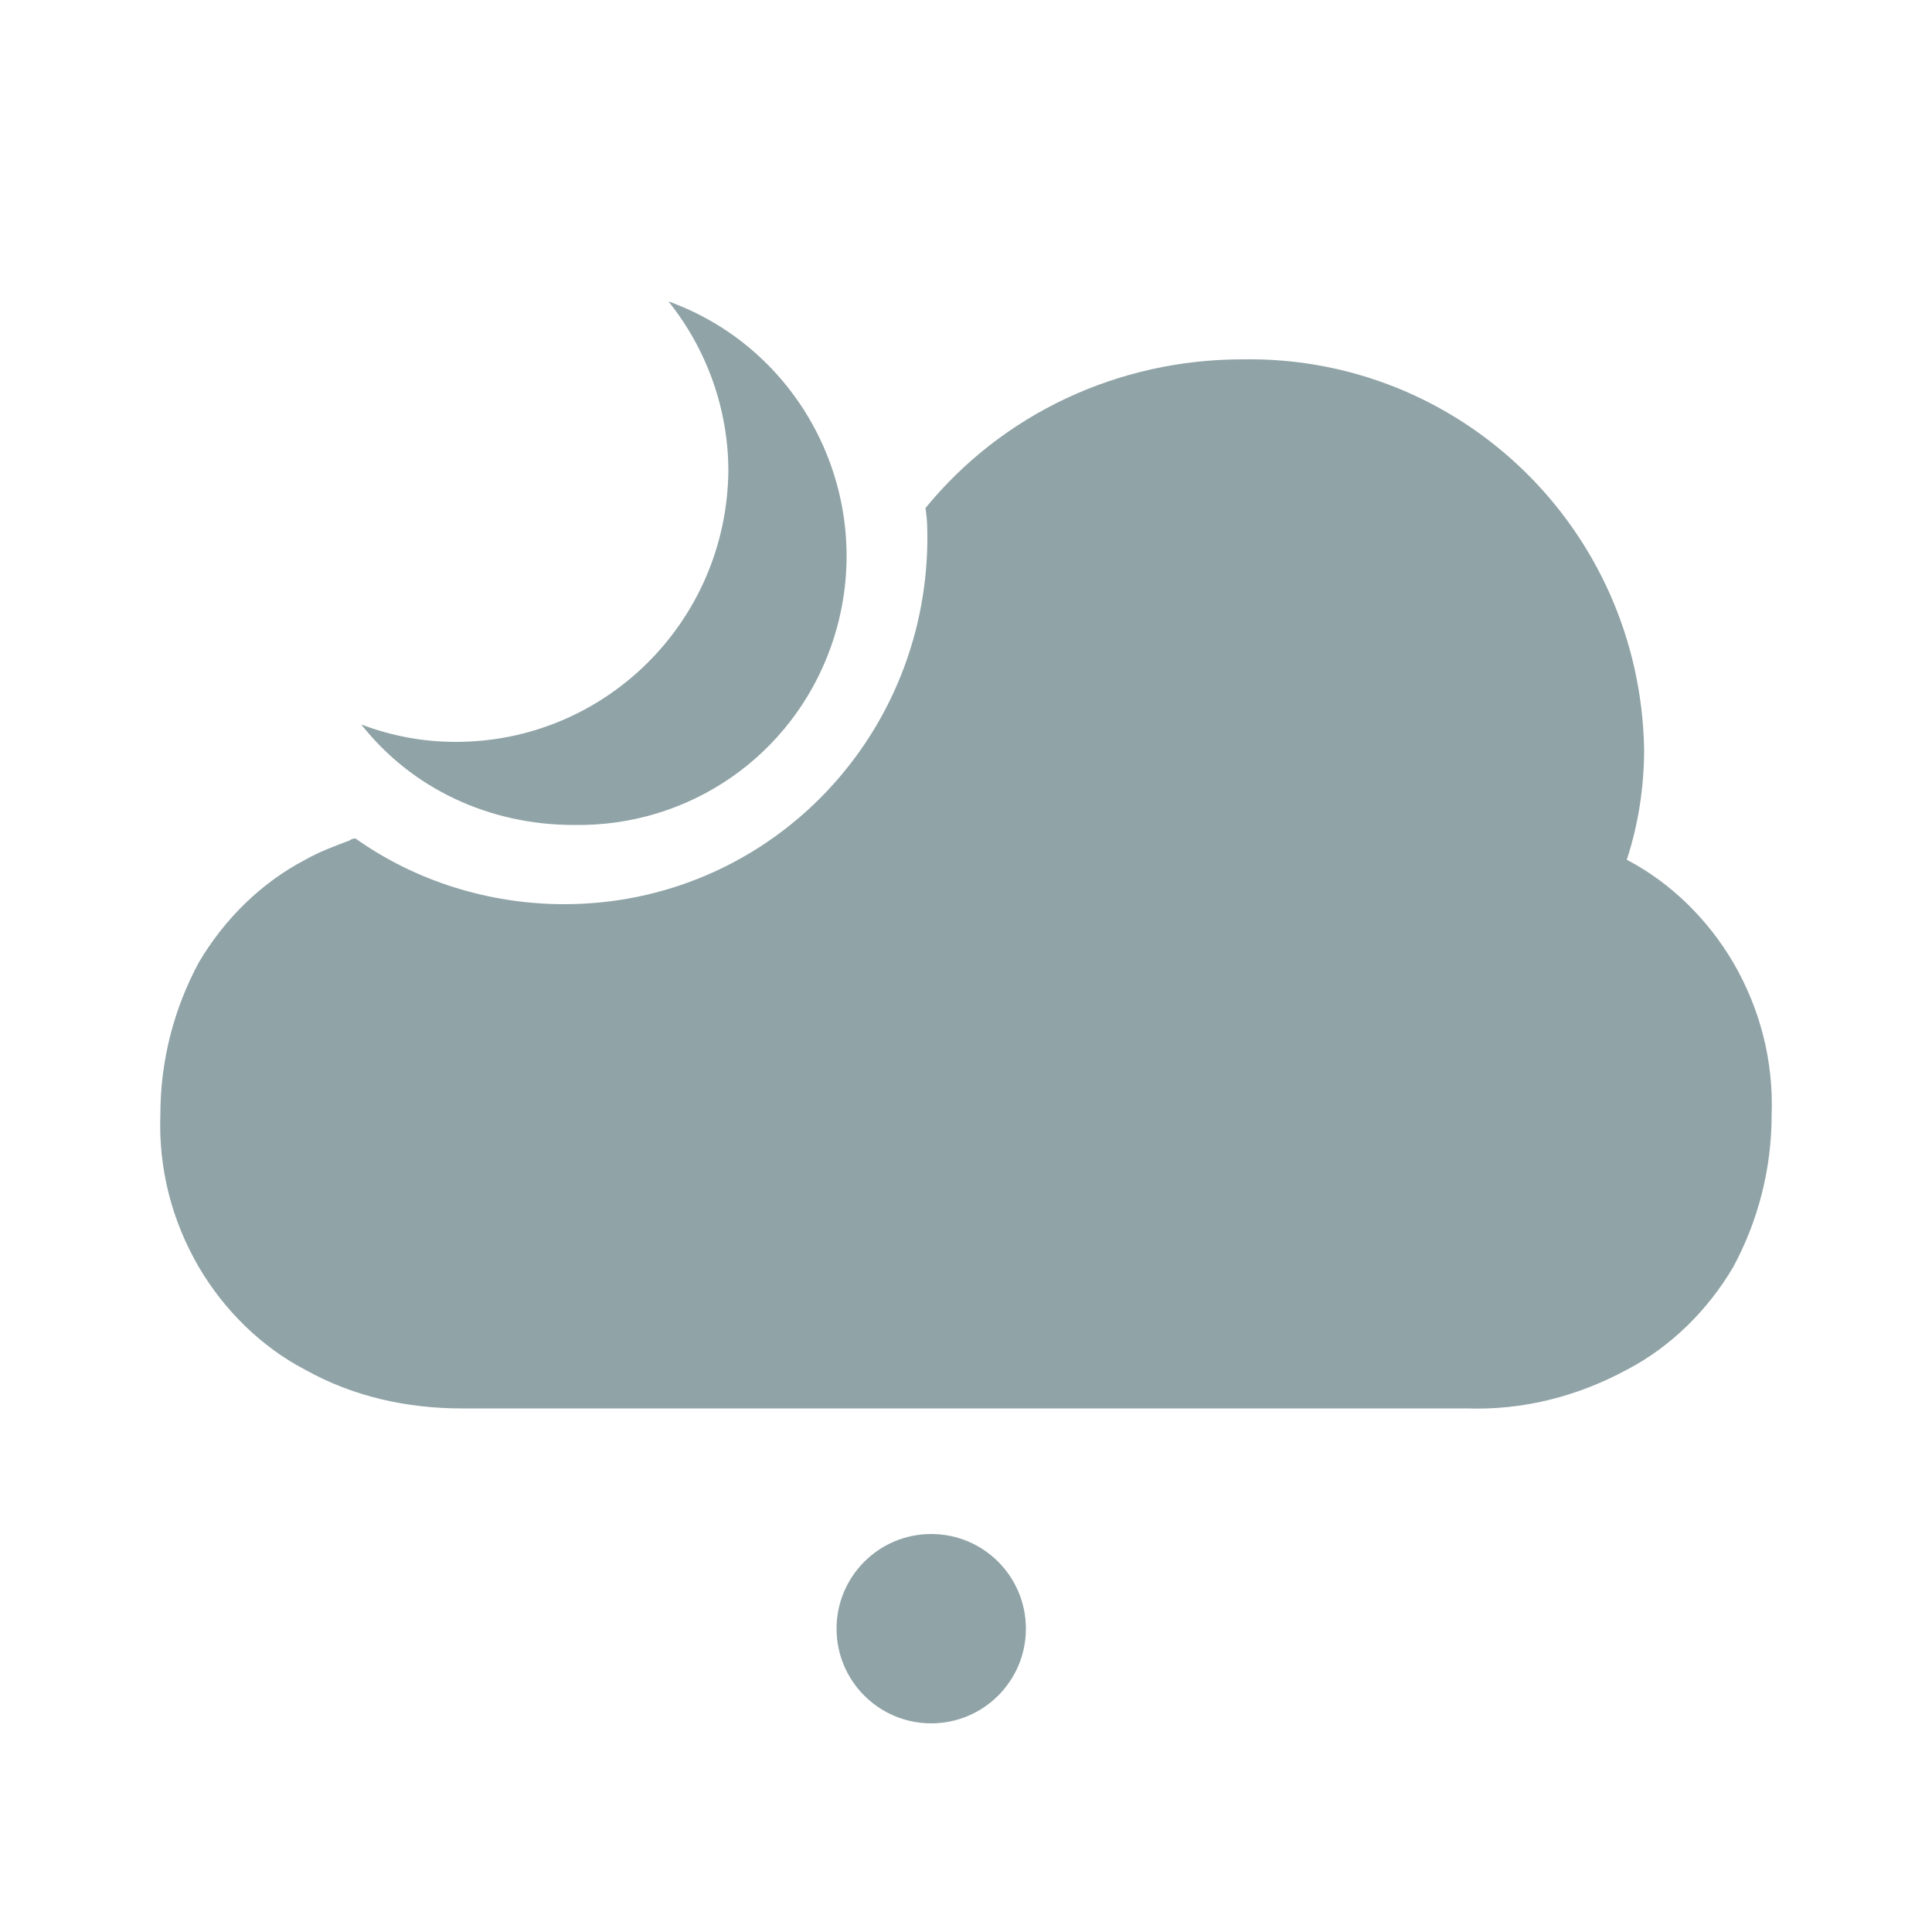 <?xml version="1.0" encoding="utf-8"?>
<!-- Generator: Adobe Illustrator 26.3.1, SVG Export Plug-In . SVG Version: 6.00 Build 0)  -->
<svg version="1.1" id="Laag_1" xmlns="http://www.w3.org/2000/svg" xmlns:xlink="http://www.w3.org/1999/xlink" x="0px" y="0px"
	 viewBox="0 0 100 100" style="enable-background:new 0 0 100 100;" xml:space="preserve">
<style type="text/css">
	.st0{fill:#90A3A7;}
</style>
<g>
	<path id="shape-30" class="st0" d="M18.7,37.5c1.6,0.6,3.2,0.9,4.9,0.9c7.7,0,14-6.2,14.1-14c0-3.2-1.1-6.3-3.1-8.8
		c7.2,2.6,11,10.6,8.4,17.9c-2,5.6-7.3,9.3-13.3,9.2C25.3,42.7,21.3,40.8,18.7,37.5z"/>
	<path id="shape-31" class="st0" d="M75.9,72.9h-52c-2.8,0-5.6-0.6-8.1-2c-2.3-1.2-4.2-3.1-5.5-5.3c-1.4-2.4-2.1-5.1-2-7.9
		c0-2.8,0.7-5.5,2-7.9c1.3-2.2,3.2-4.1,5.5-5.3c0.7-0.4,1.5-0.7,2.3-1c0,0,0.1-0.1,0.3-0.1c3.1,2.2,6.9,3.4,10.8,3.4
		c10.4,0,18.7-8.4,18.8-18.8c0-0.6,0-1.1-0.1-1.7c4-4.9,10-7.7,16.4-7.7c11.3-0.2,20.6,8.8,20.8,20.2c0,1.9-0.3,3.9-0.9,5.7
		c2.3,1.2,4.2,3.1,5.5,5.3c1.4,2.4,2.1,5.1,2,7.9c0,2.8-0.7,5.5-2,7.9c-1.3,2.2-3.2,4.1-5.5,5.3C81.6,72.3,78.8,73,75.9,72.9z"/>
	<circle class="st0" cx="48.2" cy="84.3" r="4.9"/>
</g>
</svg>
